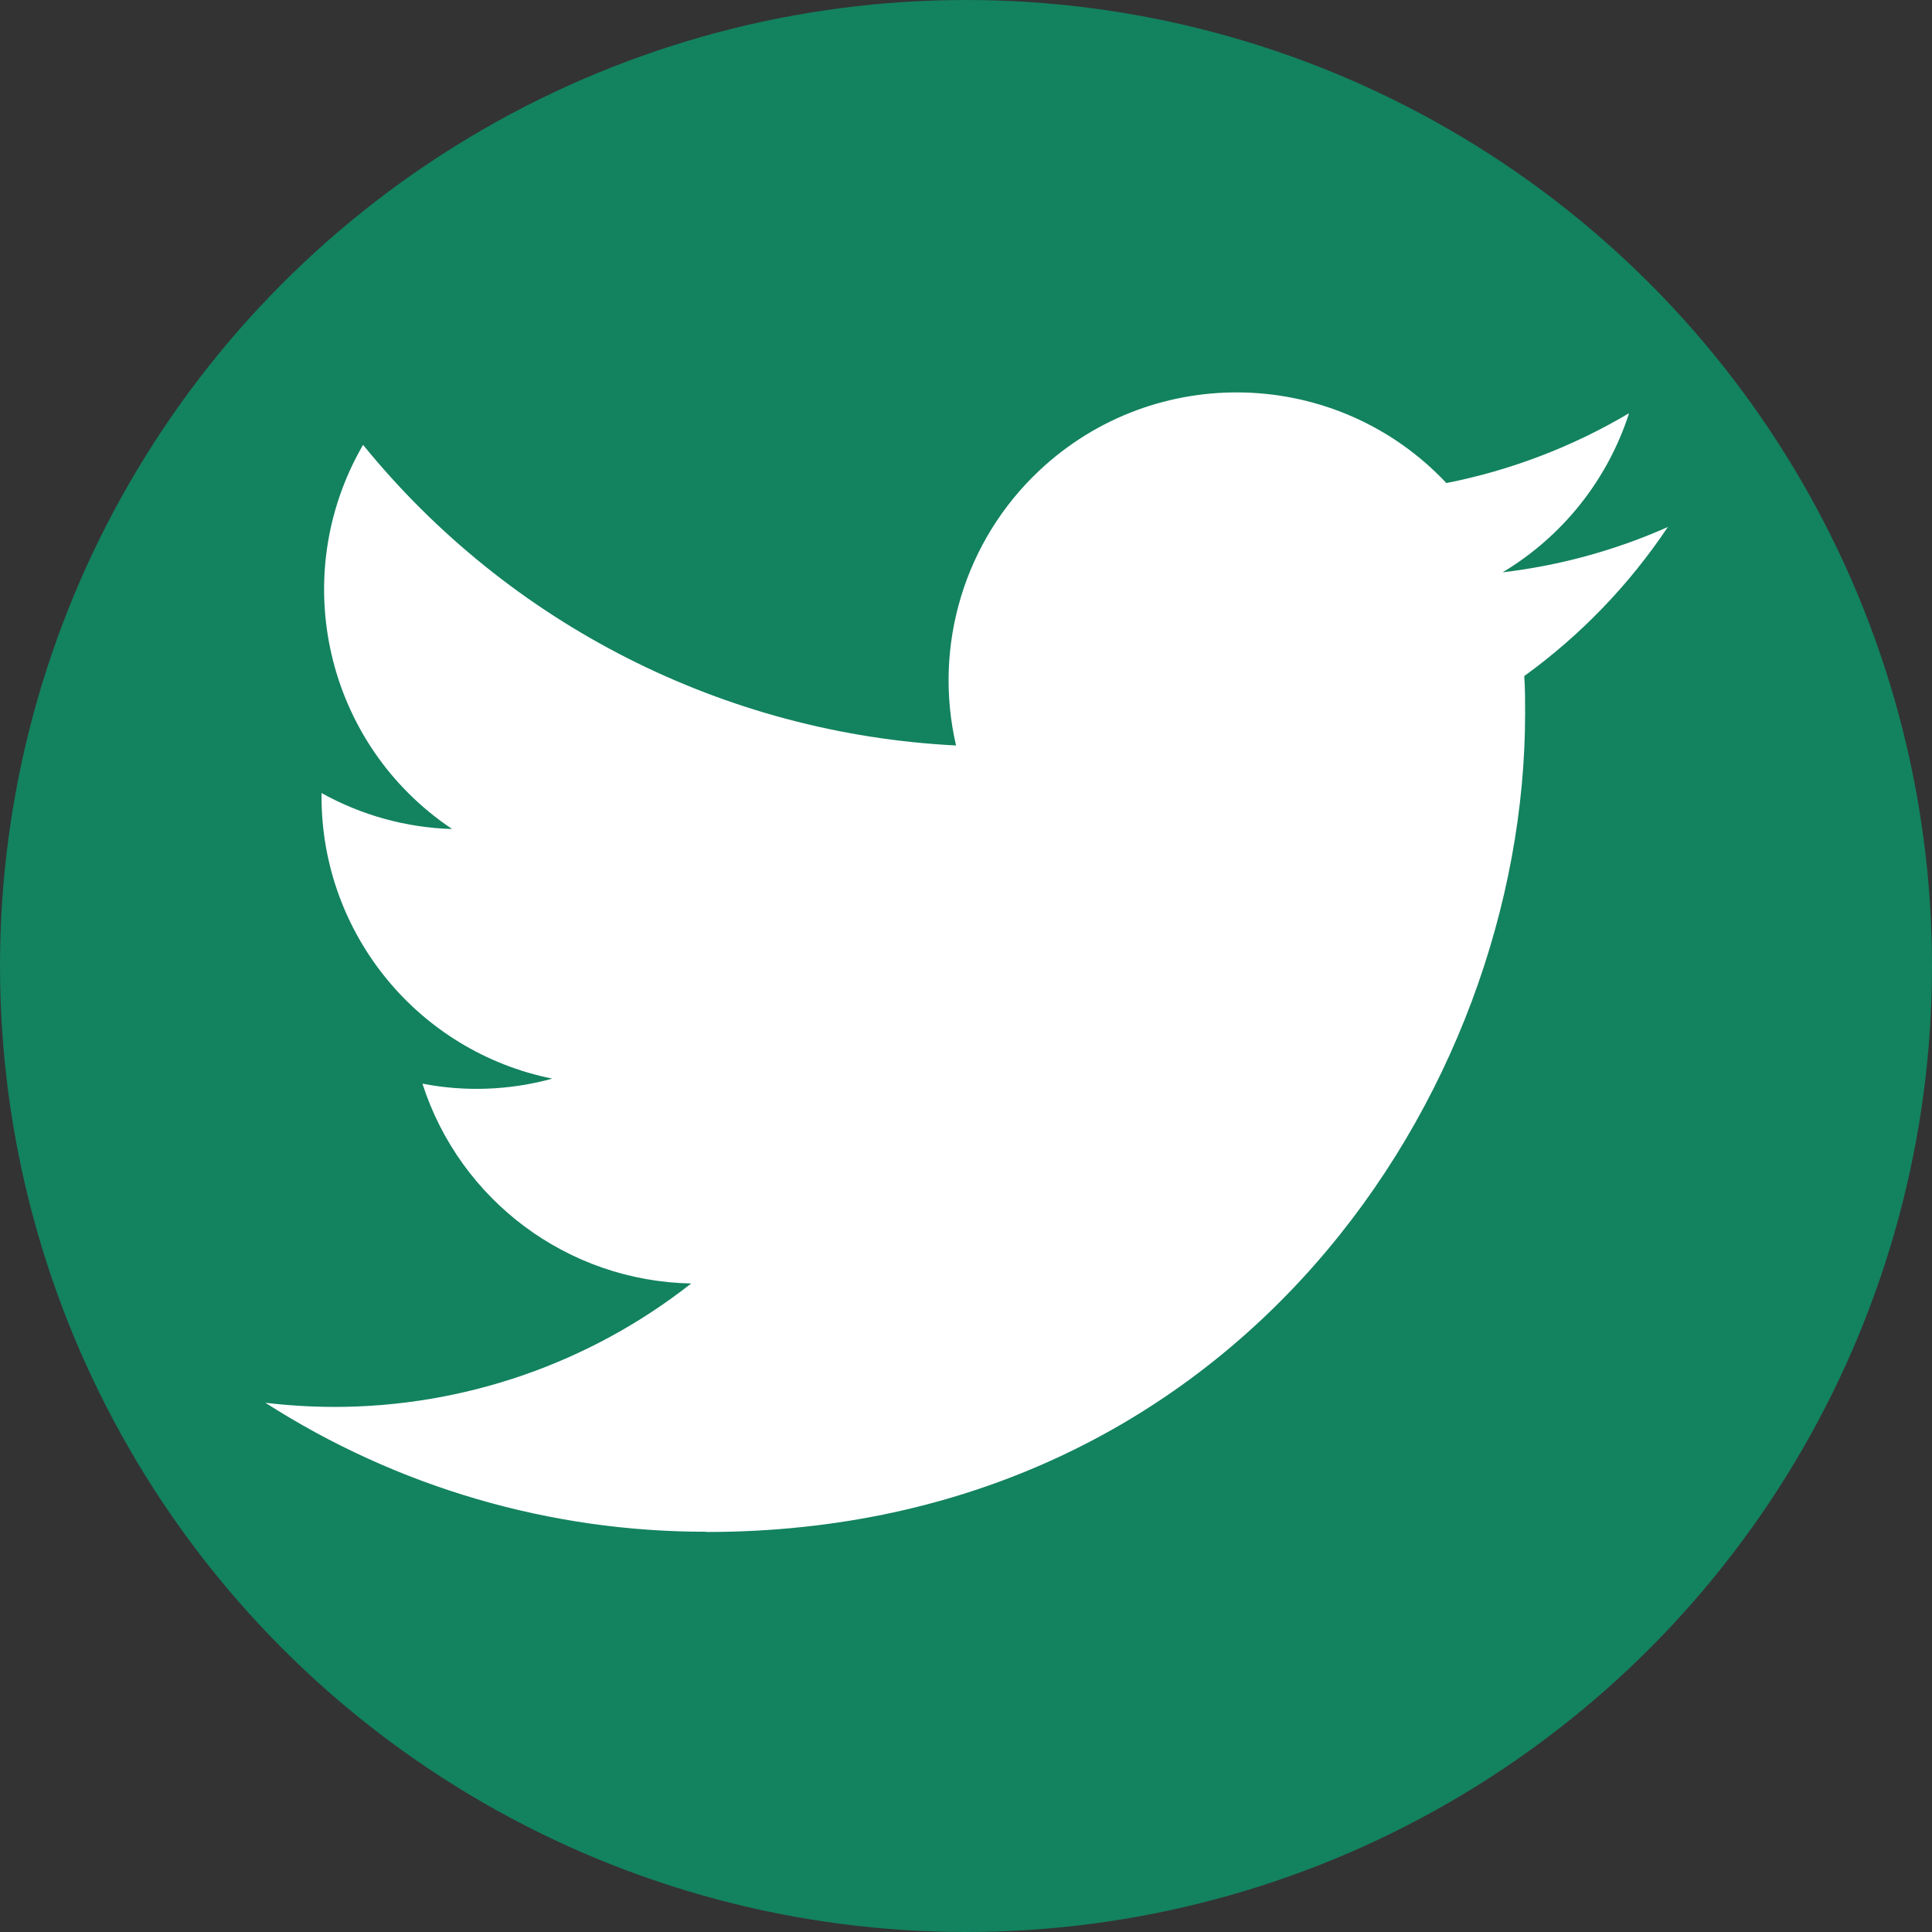 <?xml version="1.0" encoding="utf-8"?>
<!-- Generator: Adobe Illustrator 14.0.0, SVG Export Plug-In . SVG Version: 6.00 Build 43363)  -->
<!DOCTYPE svg PUBLIC "-//W3C//DTD SVG 1.1//EN" "http://www.w3.org/Graphics/SVG/1.1/DTD/svg11.dtd">
<svg version="1.1" id="Layer_1" xmlns="http://www.w3.org/2000/svg" xmlns:xlink="http://www.w3.org/1999/xlink" x="0px" y="0px"
	 width="40px" height="40px" viewBox="0 0 40 40" enable-background="new 0 0 40 40" xml:space="preserve">
<rect x="0" y="0" width="40" height="40" fill="#333333" stroke="none"/>
<circle fill="#13825F" cx="20" cy="20" r="20"/>
<path id="bird" fill="#FFFFFF" d="M31.558,13.997c0.018,0.256,0.018,0.512,0.018,0.771c0,7.872-5.992,16.95-16.95,16.95v-0.005
	c-3.237,0.005-6.406-0.923-9.131-2.67c0.471,0.056,0.944,0.084,1.418,0.086c2.682,0.002,5.288-0.898,7.398-2.556
	c-2.549-0.048-4.784-1.71-5.565-4.137c0.893,0.173,1.813,0.137,2.689-0.104c-2.779-0.561-4.778-3.002-4.778-5.838
	c0-0.025,0-0.05,0-0.075c0.828,0.461,1.755,0.717,2.704,0.745c-2.618-1.749-3.424-5.231-1.844-7.954
	c3.024,3.722,7.487,5.984,12.277,6.224c-0.48-2.069,0.176-4.237,1.723-5.691c2.399-2.255,6.173-2.14,8.429,0.258
	c1.334-0.263,2.612-0.752,3.782-1.446c-0.444,1.379-1.376,2.55-2.618,3.294c1.181-0.139,2.334-0.455,3.421-0.938
	C33.73,12.109,32.724,13.153,31.558,13.997z"/>
</svg>
